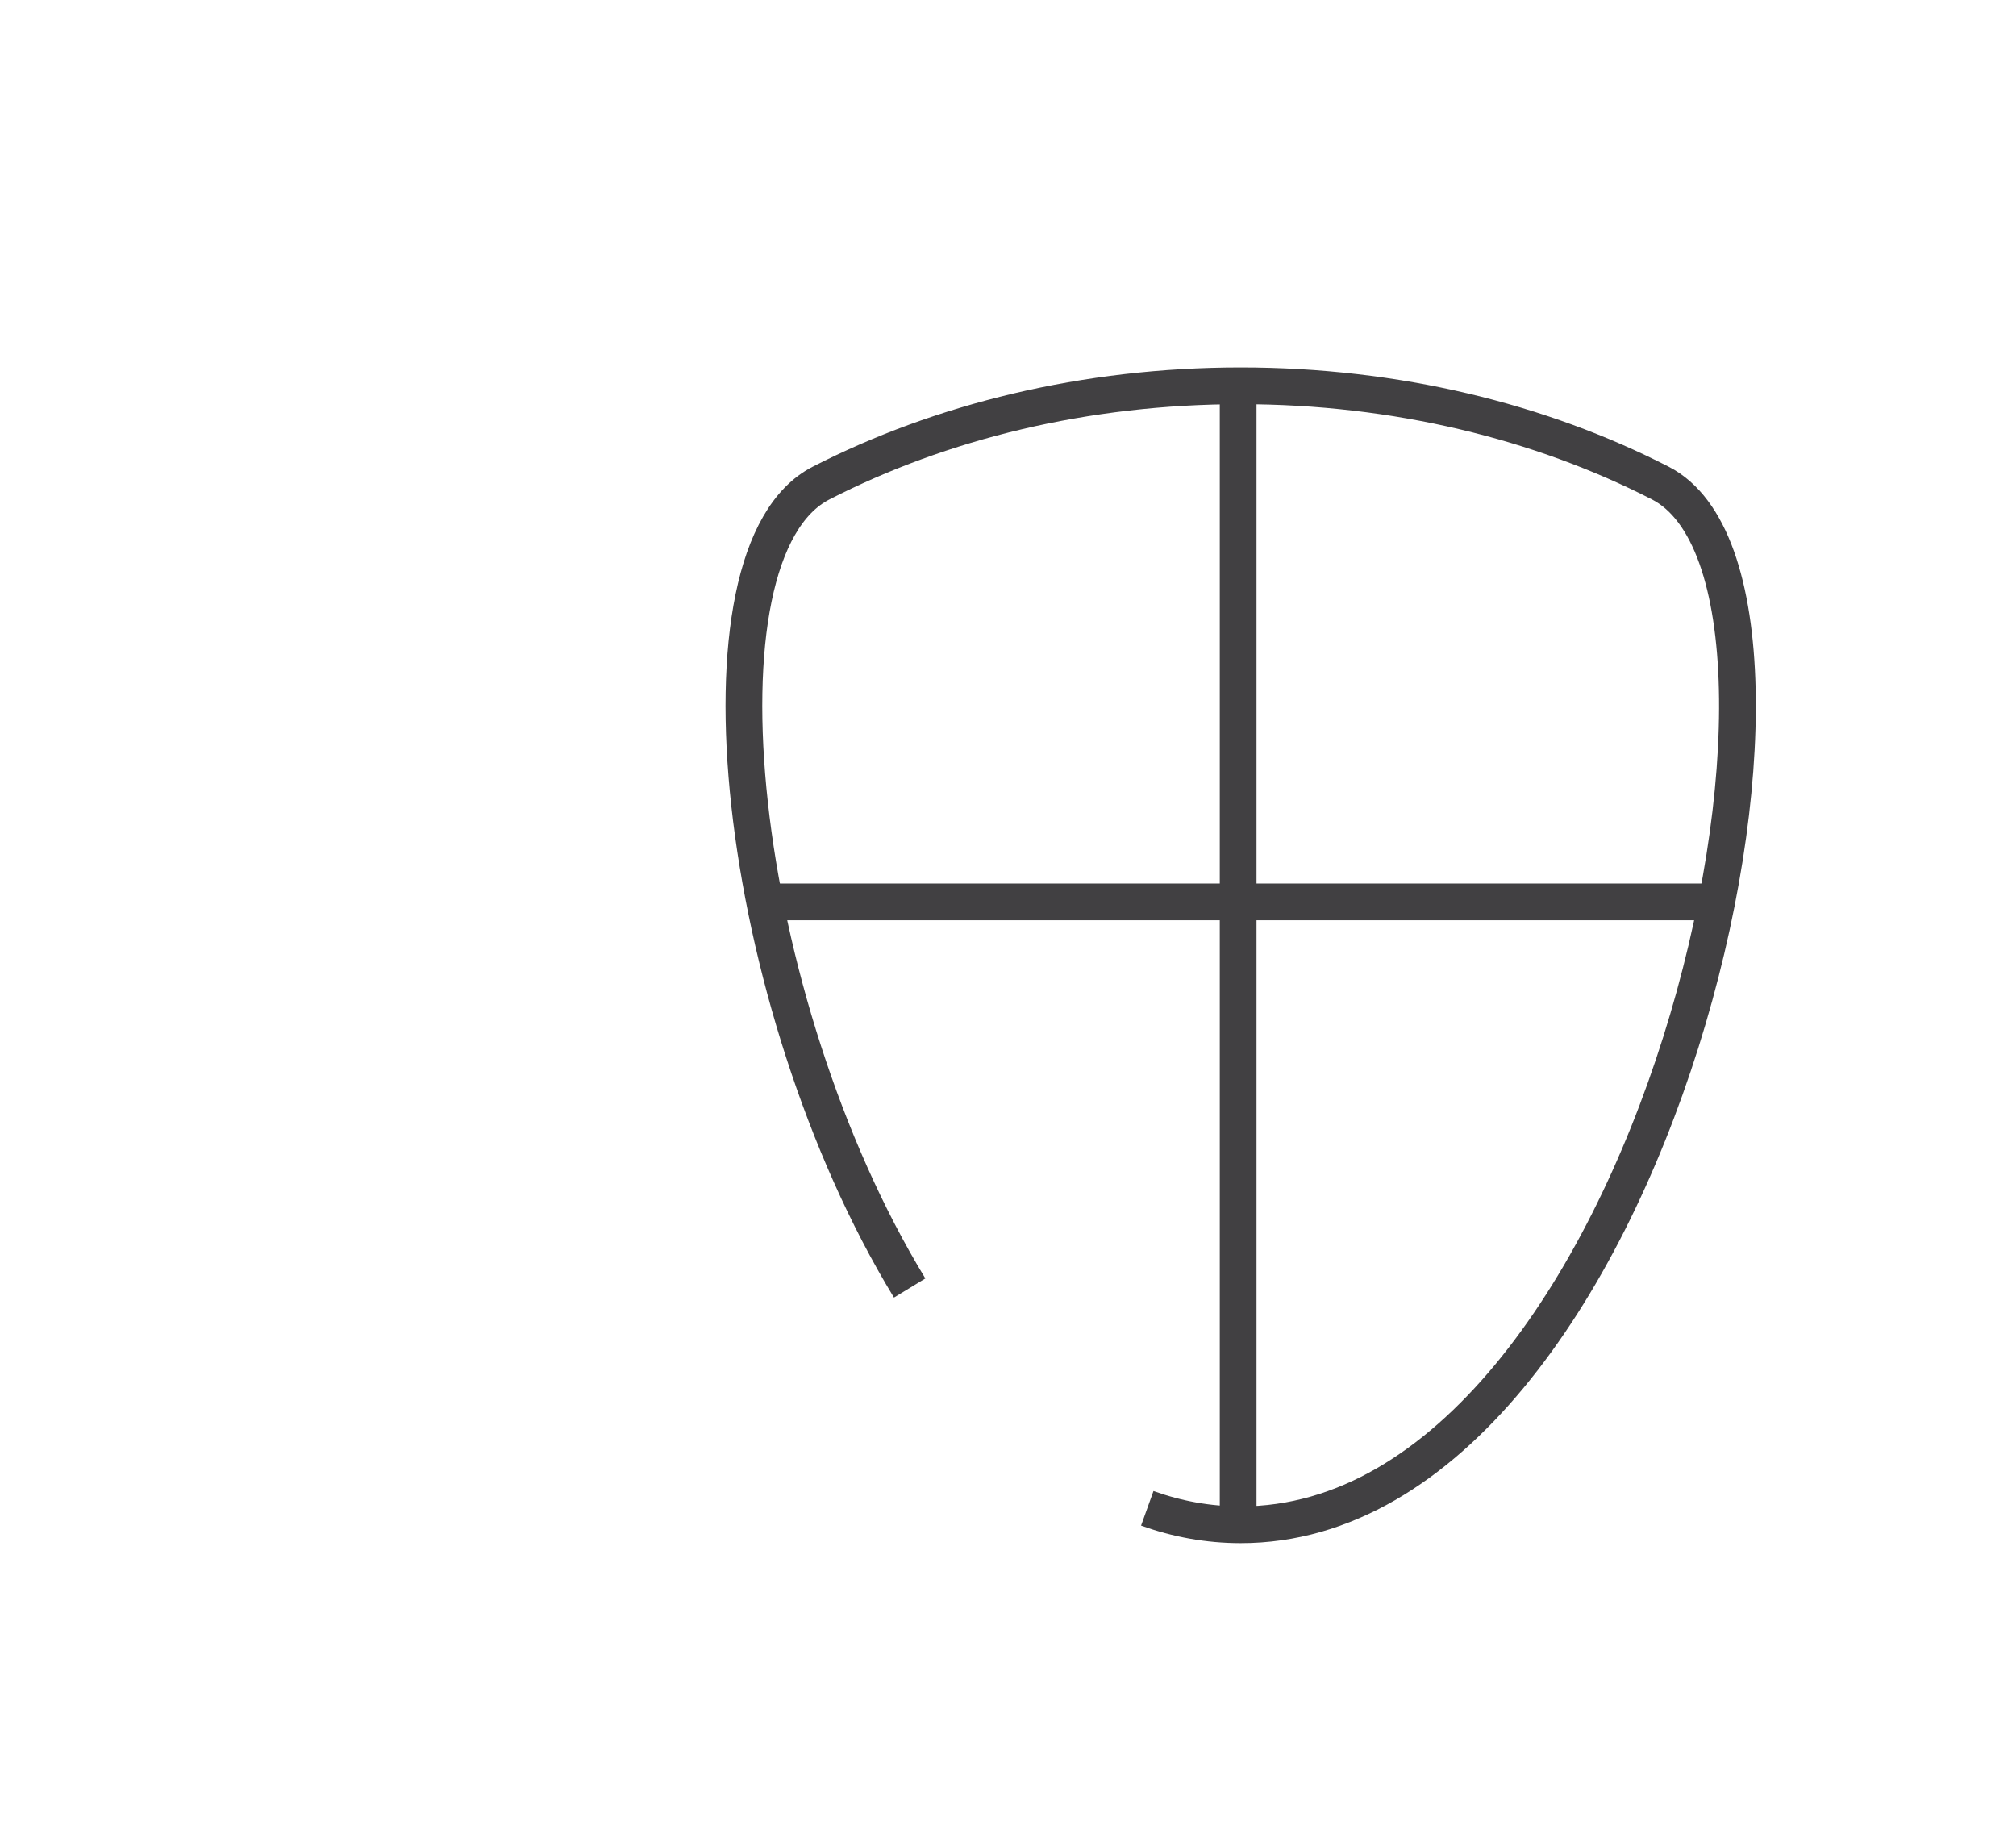 <?xml version="1.0" encoding="utf-8"?>
<!-- Generator: Adobe Illustrator 15.0.0, SVG Export Plug-In . SVG Version: 6.00 Build 0)  -->
<!DOCTYPE svg PUBLIC "-//W3C//DTD SVG 1.0//EN" "http://www.w3.org/TR/2001/REC-SVG-20010904/DTD/svg10.dtd">
<svg version="1.0" id="Layer_1" xmlns="http://www.w3.org/2000/svg" xmlns:xlink="http://www.w3.org/1999/xlink" x="0px" y="0px"
	 width="109.753px" height="99.815px" viewBox="0 0 109.753 99.815" enable-background="new 0 0 109.753 99.815"
	 xml:space="preserve">
<path fill="none" stroke="#414042" stroke-width="2" stroke-miterlimit="10" d="M109.753,26"/>
<g>
	<path fill="none" stroke="#414042" stroke-width="2" stroke-miterlimit="10" d="M49.523,70.111
		c-9.465-15.539-12.159-40.055-4.826-43.814C51.218,22.953,59.081,21,67.546,21c8.462,0,16.323,1.951,22.843,5.295
		C101.256,31.865,90.111,83,67.546,83c-1.768,0-3.465-0.314-5.087-0.896"/>
	<line fill="none" stroke="#414042" stroke-width="2" stroke-miterlimit="10" x1="41.645" y1="49.094" x2="93.166" y2="49.094"/>
	<line fill="none" stroke="#414042" stroke-width="2" stroke-miterlimit="10" x1="67.406" y1="21.337" x2="67.406" y2="83.167"/>
</g>
</svg>

